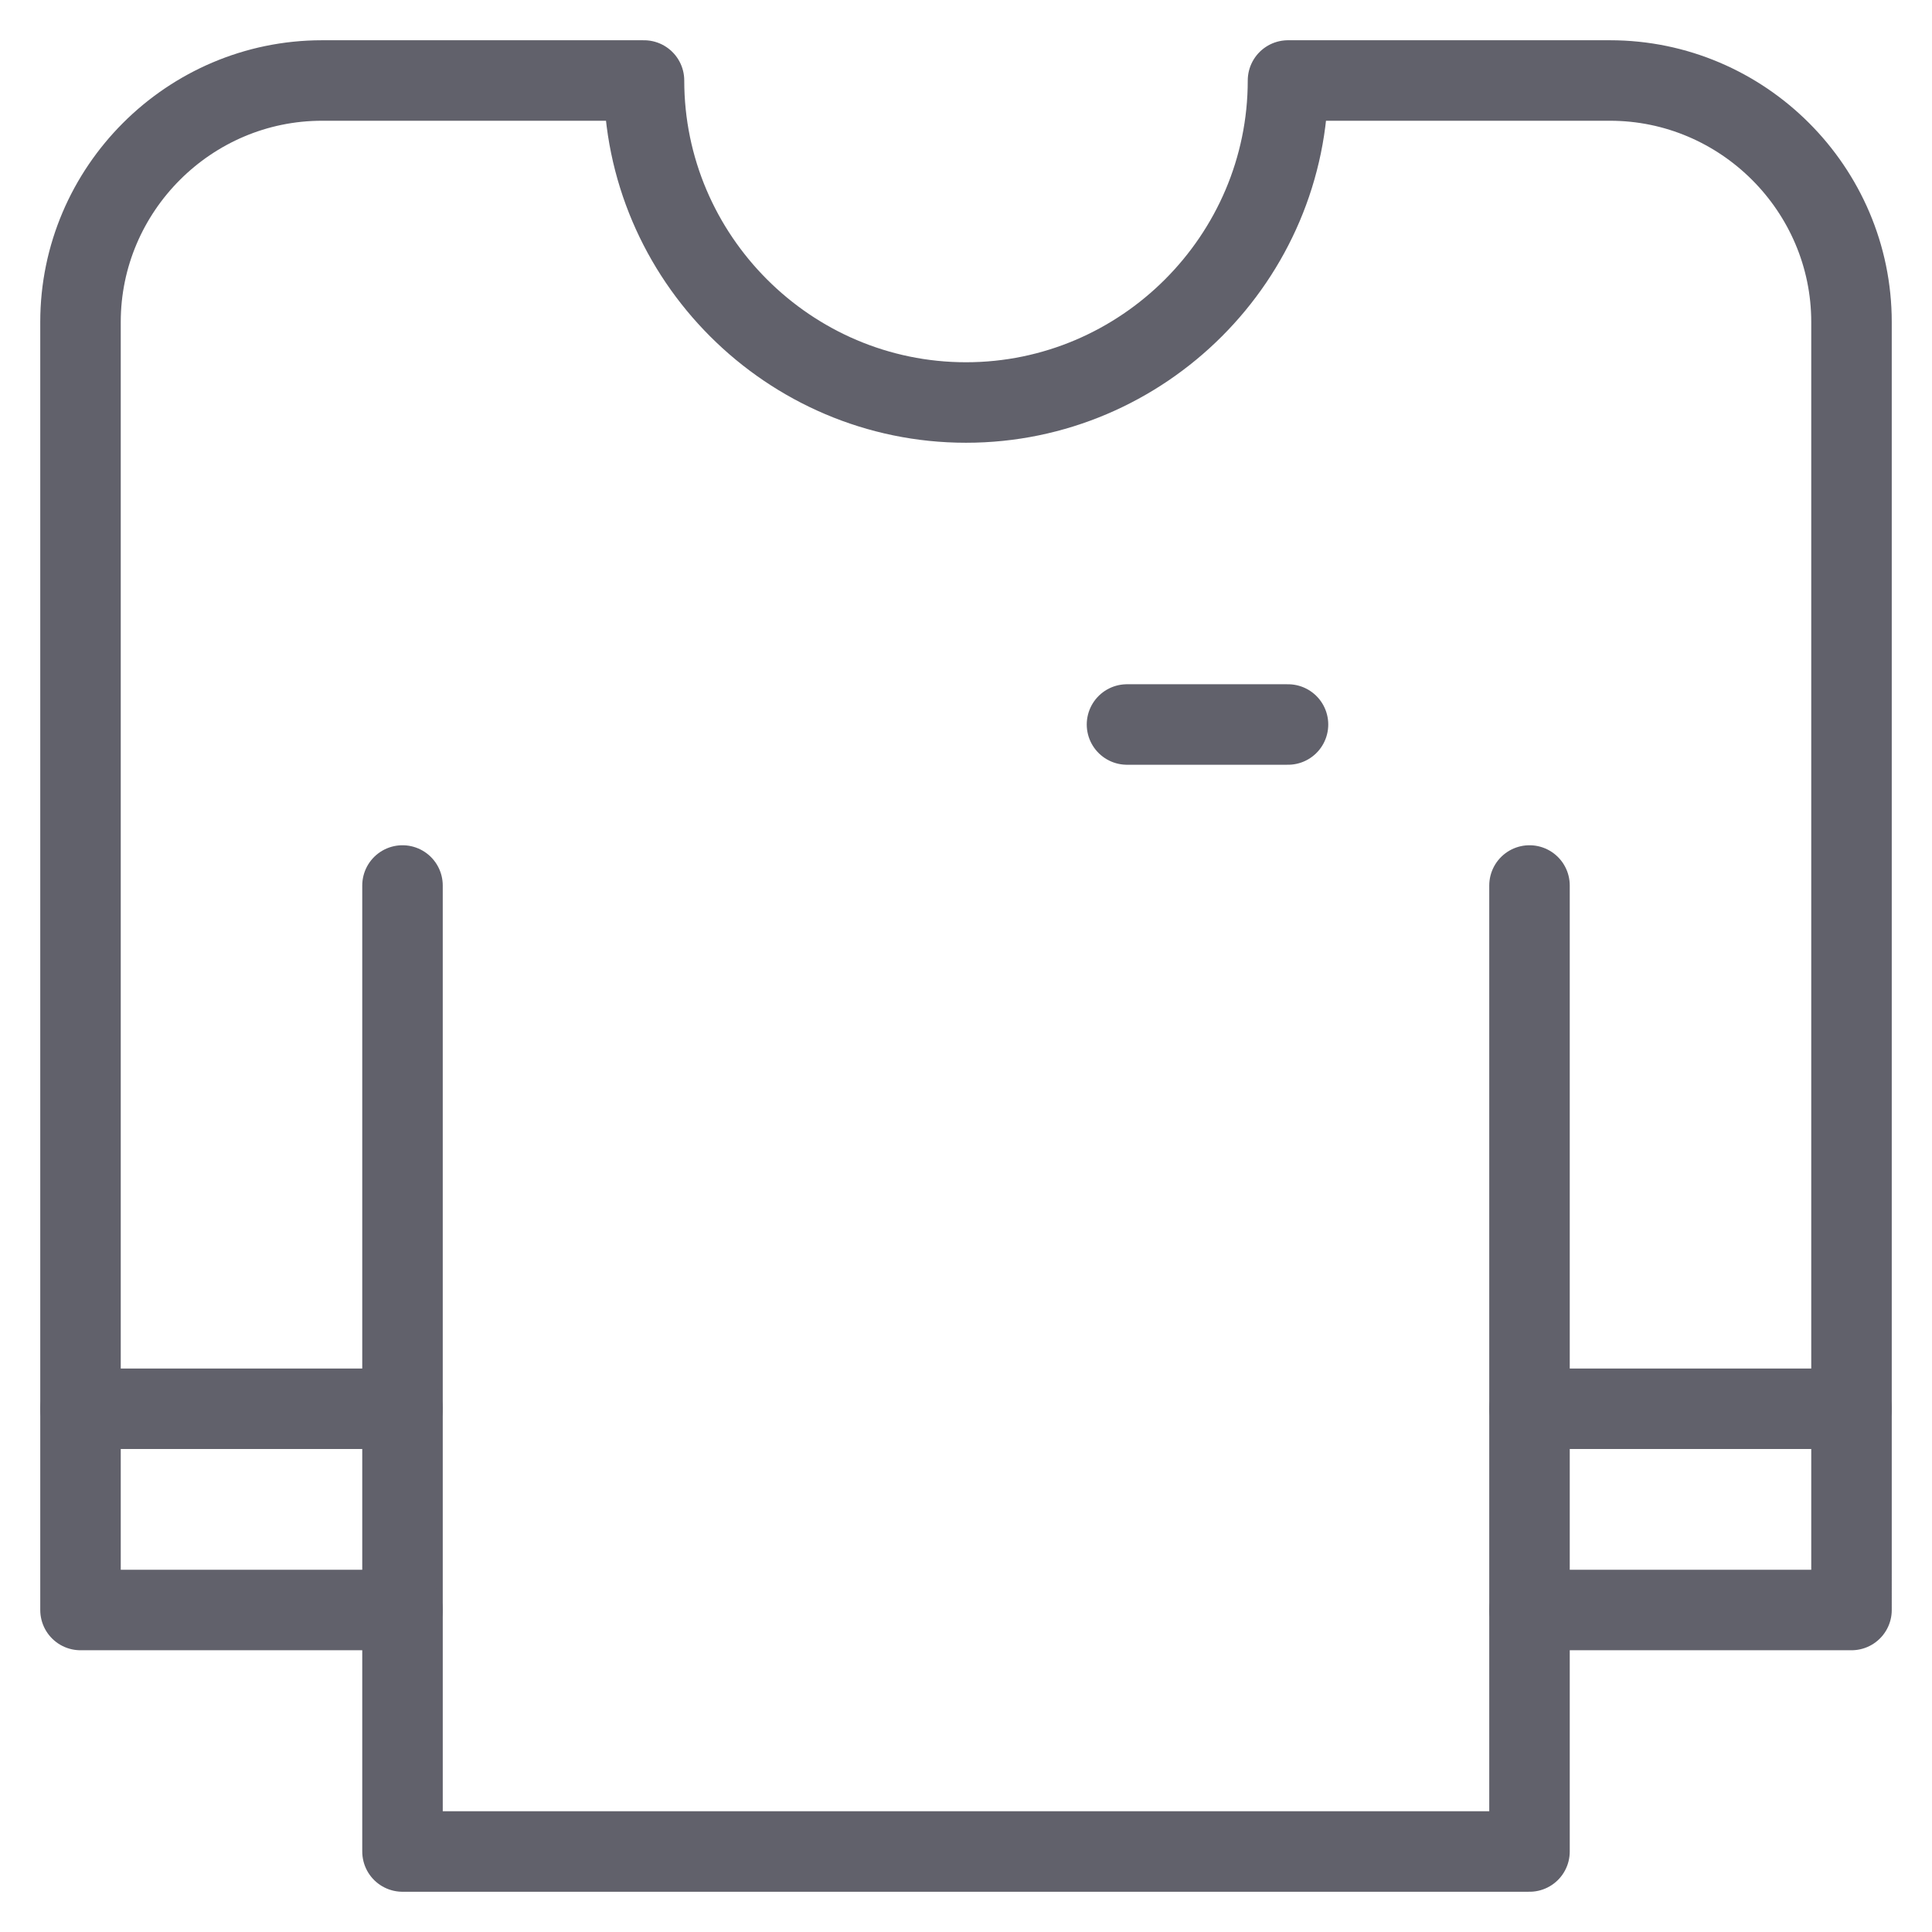 <svg xmlns="http://www.w3.org/2000/svg" height="48" width="48" viewBox="0 0 48 48"><title>long sleeve 4</title><g stroke-linecap="round" fill="#61616b" stroke-linejoin="round" class="nc-icon-wrapper"><line data-color="color-2" fill="none" stroke="#61616b" stroke-width="2" x1="28" y1="18" x2="32" y2="18"></line> <line fill="none" stroke="#61616b" stroke-width="2" x1="10" y1="40" x2="10" y2="22"></line> <line fill="none" stroke="#61616b" stroke-width="2" x1="38" y1="40" x2="38" y2="22"></line> <line fill="none" stroke="#61616b" stroke-width="2" x1="2" y1="35" x2="10" y2="35"></line> <line fill="none" stroke="#61616b" stroke-width="2" x1="38" y1="35" x2="46" y2="35"></line> <path fill="none" stroke="#61616b" stroke-width="2" d="M32,2c0,4.4-3.6,8-8,8 s-8-3.6-8-8H8C4.7,2,2,4.7,2,8v32h8v6h28v-6h8V8c0-3.3-2.7-6-6-6H32z"></path></g></svg>